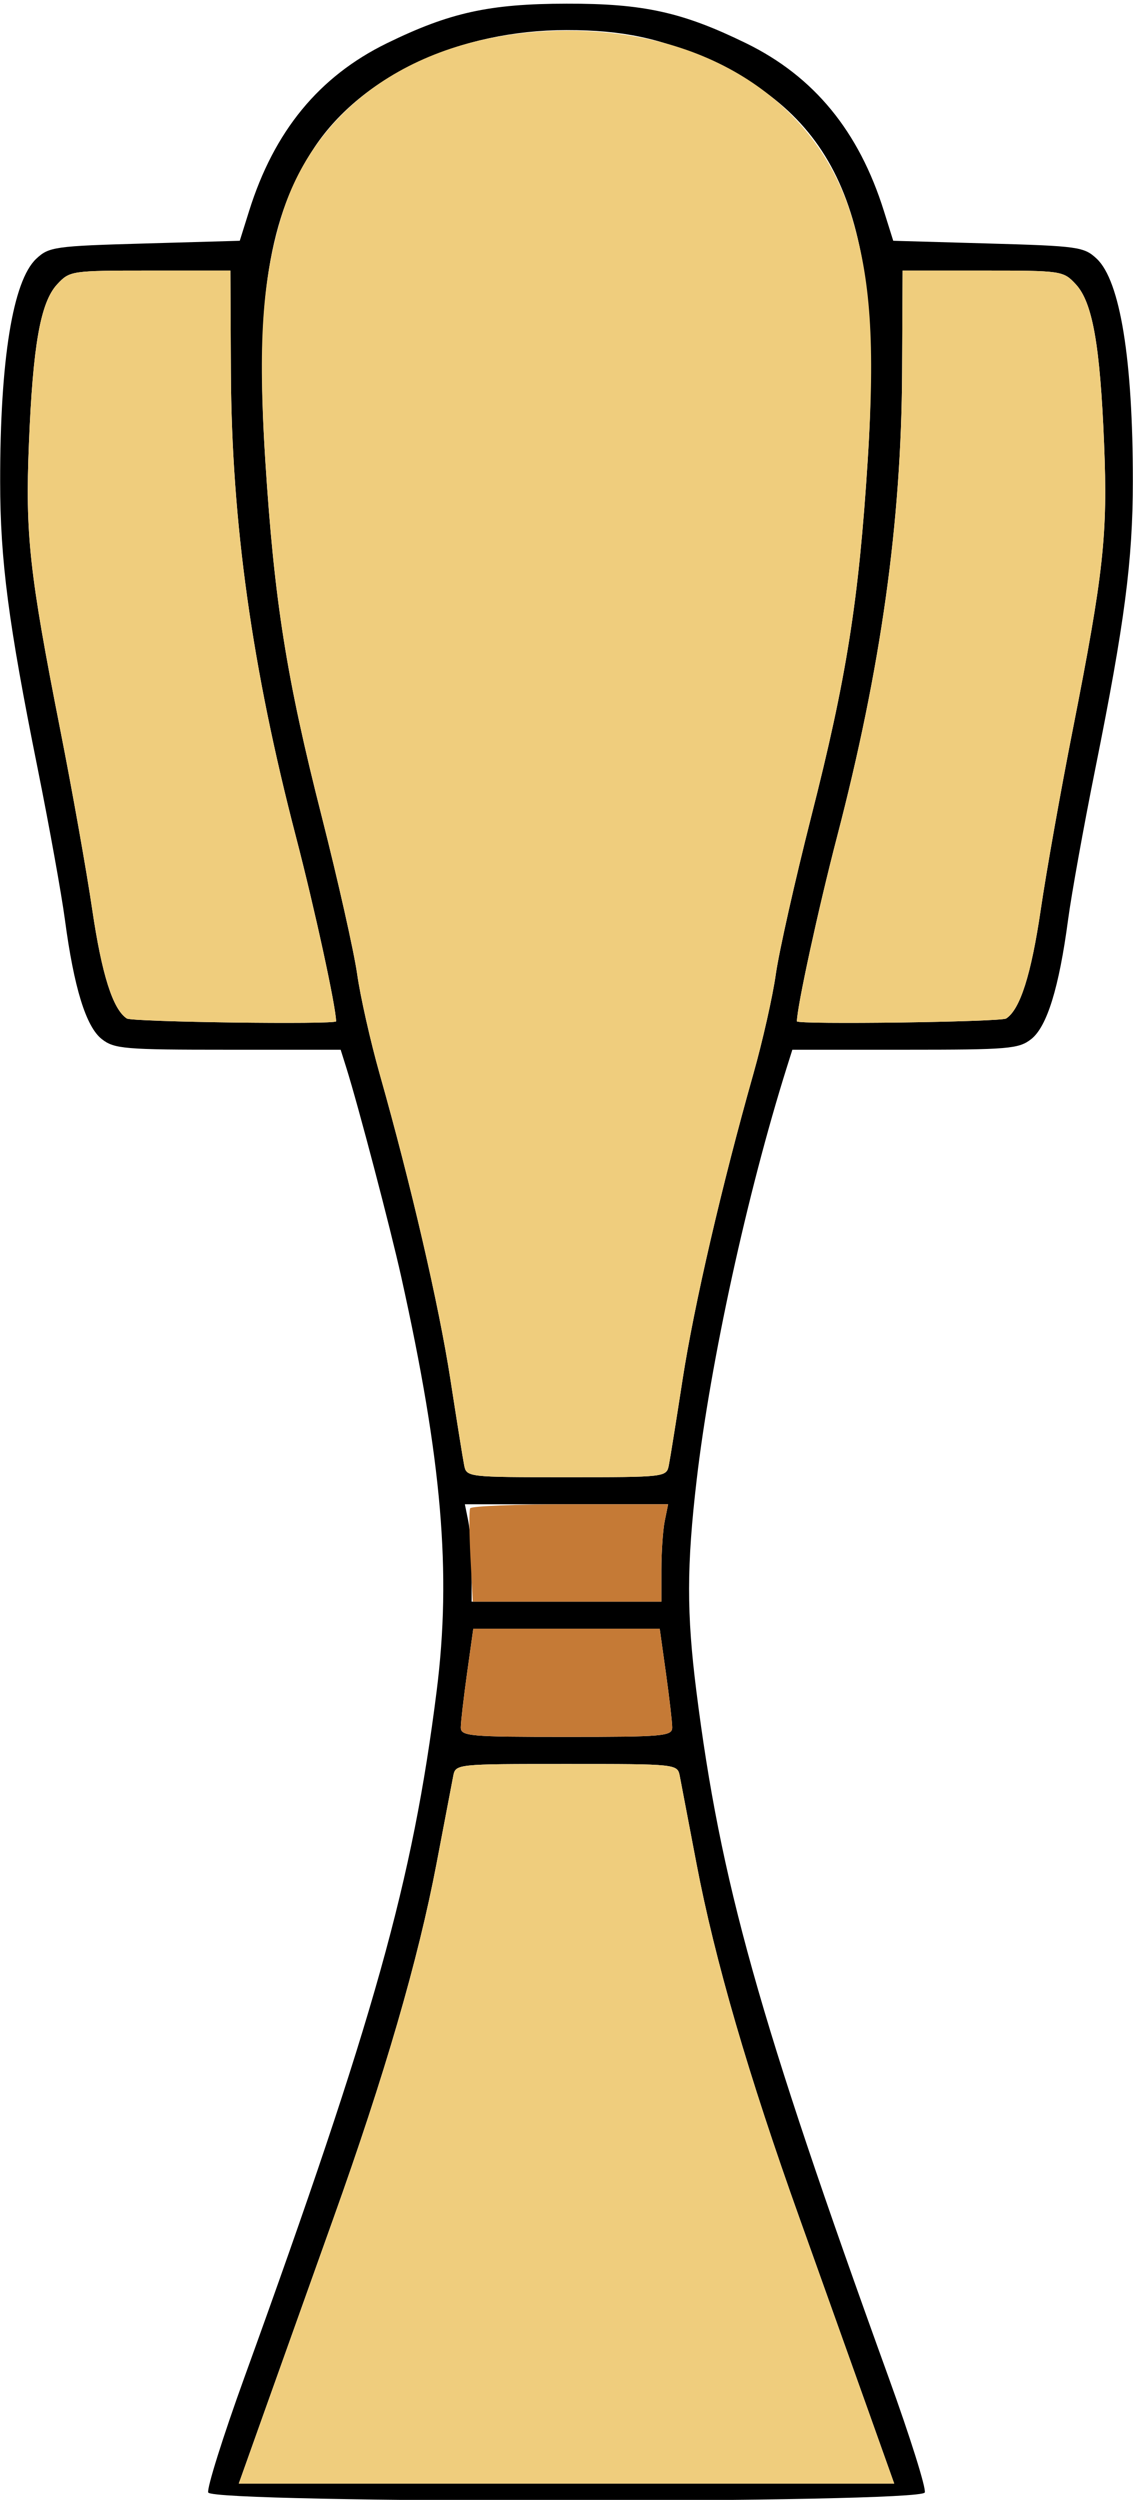 <?xml version="1.0" encoding="UTF-8" standalone="no"?>
<!DOCTYPE svg PUBLIC "-//W3C//DTD SVG 1.1//EN"
"http://www.w3.org/Graphics/SVG/1.1/DTD/svg11.dtd">
<svg width="272px" height="600px"
xmlns="http://www.w3.org/2000/svg" version="1.1">
<g transform="translate(0000, 0000) scale(1, 1)">
<path fill="#000000" stroke="none" d="
M 49.99 598.23
C 49.62 597.26 53.52 584.84 58.66 570.64
C 89.90 484.32 99.05 451.64 104.83 405.84
C 108.41 377.47 106.09 350.44 96.33 306.49
C 93.74 294.83 86.00 265.35 83.11 256.17
L 81.78 251.95
L 54.74 251.95
C 29.83 251.95 27.42 251.74 24.44 249.40
C 20.65 246.43 17.76 237.08 15.59 220.78
C 14.78 214.70 11.83 198.31 9.02 184.35
C 2.00 149.45 0.05 134.53 0.04 115.58
C 0.01 86.36 3.08 67.38 8.71 62.10
C 11.75 59.25 13.11 59.05 34.74 58.44
L 57.56 57.79
L 59.80 50.65
C 65.80 31.48 76.59 18.35 92.86 10.39
C 107.95 3.01 117.47 0.91 136.00 0.88
C 154.48 0.84 163.84 2.91 179.14 10.39
C 195.41 18.35 206.20 31.48 212.20 50.65
L 214.44 57.79
L 237.26 58.44
C 258.89 59.05 260.25 59.25 263.29 62.10
C 268.92 67.38 271.99 86.36 271.96 115.58
C 271.95 134.53 270.00 149.45 262.98 184.35
C 260.17 198.31 257.22 214.70 256.41 220.78
C 254.24 237.08 251.35 246.43 247.56 249.40
C 244.58 251.74 242.17 251.95 217.26 251.95
L 190.22 251.95
L 188.89 256.17
C 179.39 286.39 170.58 326.74 167.25 355.18
C 164.84 375.81 164.83 387.25 167.17 405.84
C 172.95 451.64 182.10 484.32 213.34 570.64
C 218.48 584.84 222.38 597.26 222.01 598.23
C 221.00 600.87 51.00 600.87 49.99 598.23
M 208.32 578.25
C 204.82 568.43 197.51 547.96 192.08 532.77
C 179.62 497.97 171.62 470.45 167.21 447.31
C 165.32 437.36 163.51 427.91 163.20 426.30
C 162.63 423.38 162.58 423.38 136.00 423.38
C 109.42 423.38 109.37 423.38 108.80 426.30
C 108.49 427.91 106.68 437.36 104.79 447.31
C 100.38 470.45 92.38 497.97 79.92 532.77
C 74.49 547.96 67.18 568.43 63.68 578.25
L 57.32 596.10
L 136.00 596.10
L 214.68 596.10
L 208.32 578.25
M 161.38 414.61
C 161.38 413.36 160.70 407.52 159.88 401.62
L 158.38 390.91
L 136.00 390.91
L 113.62 390.91
L 112.12 401.62
C 111.30 407.52 110.62 413.36 110.62 414.61
C 110.62 416.70 112.70 416.88 136.00 416.88
C 159.30 416.88 161.38 416.70 161.38 414.61
M 158.78 376.78
C 158.78 372.58 159.14 367.32 159.58 365.09
L 160.40 361.04
L 136.00 361.04
L 111.60 361.04
L 112.42 365.09
C 112.86 367.32 113.22 372.58 113.22 376.78
L 113.22 384.42
L 136.00 384.42
L 158.78 384.42
L 158.78 376.78
M 160.58 351.62
C 160.90 350.01 162.38 340.73 163.89 330.97
C 166.64 313.23 173.27 284.57 180.85 257.79
C 183.07 249.94 185.51 239.12 186.26 233.77
C 187.02 228.42 190.83 211.45 194.73 196.10
C 203.23 162.75 206.17 144.19 208.32 110.39
C 211.93 53.62 202.18 28.96 170.41 14.52
C 158.62 9.16 149.53 7.22 136.00 7.22
C 110.44 7.22 87.07 18.06 75.56 35.26
C 64.47 51.83 61.26 72.18 63.68 110.39
C 65.83 144.19 68.77 162.75 77.27 196.10
C 81.17 211.45 84.98 228.42 85.74 233.77
C 86.49 239.12 88.93 249.94 91.15 257.79
C 98.73 284.57 105.36 313.23 108.11 330.97
C 109.62 340.73 111.10 350.01 111.42 351.62
C 111.98 354.53 112.12 354.55 136.00 354.55
C 159.88 354.55 160.02 354.53 160.58 351.62
M 80.69 245.13
C 80.66 241.65 75.55 218.12 71.07 200.91
C 60.50 160.34 55.61 125.42 55.43 89.29
L 55.31 64.94
L 36.05 64.94
C 17.10 64.94 16.75 64.99 13.73 68.23
C 9.72 72.56 7.90 82.75 6.94 106.49
C 6.04 128.31 7.05 137.55 14.47 175.19
C 17.35 189.77 20.80 209.17 22.14 218.30
C 24.44 233.91 27.08 242.25 30.44 244.45
C 31.72 245.30 80.69 245.95 80.69 245.13
M 241.56 244.45
C 244.92 242.25 247.56 233.91 249.86 218.30
C 251.20 209.17 254.65 189.77 257.53 175.19
C 264.95 137.55 265.96 128.31 265.06 106.49
C 264.10 82.75 262.28 72.56 258.27 68.23
C 255.25 64.99 254.90 64.94 235.95 64.94
L 216.69 64.94
L 216.57 89.29
C 216.39 125.42 211.50 160.34 200.93 200.91
C 196.45 218.12 191.34 241.65 191.31 245.13
C 191.31 245.95 240.28 245.30 241.56 244.45"/>
<path fill="#efcd7d" stroke="none" d="
M 63.68 578.25
C 67.18 568.43 74.49 547.96 79.92 532.77
C 92.38 497.97 100.38 470.45 104.79 447.31
C 106.68 437.36 108.49 427.91 108.80 426.30
C 109.37 423.38 109.42 423.38 136.00 423.38
C 162.58 423.38 162.63 423.38 163.20 426.30
C 163.51 427.91 165.32 437.36 167.21 447.31
C 171.62 470.45 179.62 497.97 192.08 532.77
C 197.51 547.96 204.82 568.43 208.32 578.25
L 214.68 596.10
L 136.00 596.10
L 57.32 596.10
L 63.68 578.25"/>
<path fill="#efcd7d" stroke="none" d="
M 111.42 351.62
C 111.10 350.01 109.62 340.73 108.11 330.97
C 105.36 313.23 98.73 284.57 91.15 257.79
C 88.93 249.94 86.49 239.12 85.74 233.77
C 84.98 228.42 81.17 211.45 77.27 196.10
C 68.77 162.75 65.83 144.19 63.68 110.39
C 61.90 82.31 62.95 66.87 67.67 51.58
C 76.15 24.21 102.03 7.47 136.00 7.36
C 169.69 7.27 195.84 24.21 204.33 51.58
C 209.05 66.87 210.10 82.31 208.32 110.39
C 206.17 144.19 203.23 162.75 194.73 196.10
C 190.83 211.45 187.02 228.42 186.26 233.77
C 185.51 239.12 183.07 249.94 180.85 257.79
C 173.27 284.57 166.64 313.23 163.89 330.97
C 162.38 340.73 160.90 350.01 160.58 351.62
C 160.02 354.53 159.88 354.55 136.00 354.55
C 112.12 354.55 111.98 354.53 111.42 351.62"/>
<path fill="#efcd7d" stroke="none" d="
M 30.44 244.45
C 27.08 242.25 24.44 233.91 22.14 218.30
C 20.80 209.17 17.35 189.77 14.47 175.19
C 7.05 137.55 6.04 128.31 6.94 106.49
C 7.90 82.75 9.72 72.56 13.73 68.23
C 16.75 64.99 17.10 64.94 36.05 64.94
L 55.31 64.94
L 55.43 89.29
C 55.61 125.42 60.50 160.34 71.07 200.91
C 75.55 218.12 80.66 241.65 80.69 245.13
C 80.69 245.95 31.72 245.30 30.44 244.45"/>
<path fill="#efcd7d" stroke="none" d="
M 191.31 245.13
C 191.34 241.65 196.45 218.12 200.93 200.91
C 211.50 160.34 216.39 125.42 216.57 89.29
L 216.69 64.94
L 235.95 64.94
C 254.90 64.94 255.25 64.99 258.27 68.23
C 262.28 72.56 264.10 82.75 265.06 106.49
C 265.96 128.31 264.95 137.55 257.53 175.19
C 254.65 189.77 251.20 209.17 249.86 218.30
C 247.56 233.91 244.92 242.25 241.56 244.45
C 240.28 245.30 191.31 245.95 191.31 245.13"/>
<path fill="#c57a36" stroke="none" d="
M 110.62 414.61
C 110.62 413.36 111.30 407.52 112.12 401.62
L 113.62 390.91
L 136.00 390.91
L 158.38 390.91
L 159.88 401.62
C 160.70 407.52 161.38 413.36 161.38 414.61
C 161.38 416.70 159.30 416.88 136.00 416.88
C 112.70 416.88 110.62 416.70 110.62 414.61"/>
<path fill="#c57a36" stroke="none" d="
M 112.94 373.70
C 112.63 367.81 112.60 362.55 112.87 362.01
C 113.15 361.48 123.96 361.04 136.88 361.04
L 160.40 361.04
L 159.58 365.09
C 159.14 367.32 158.78 372.58 158.78 376.78
L 158.78 384.42
L 136.14 384.42
L 113.50 384.42
L 112.94 373.70"/>
</g>
</svg>
